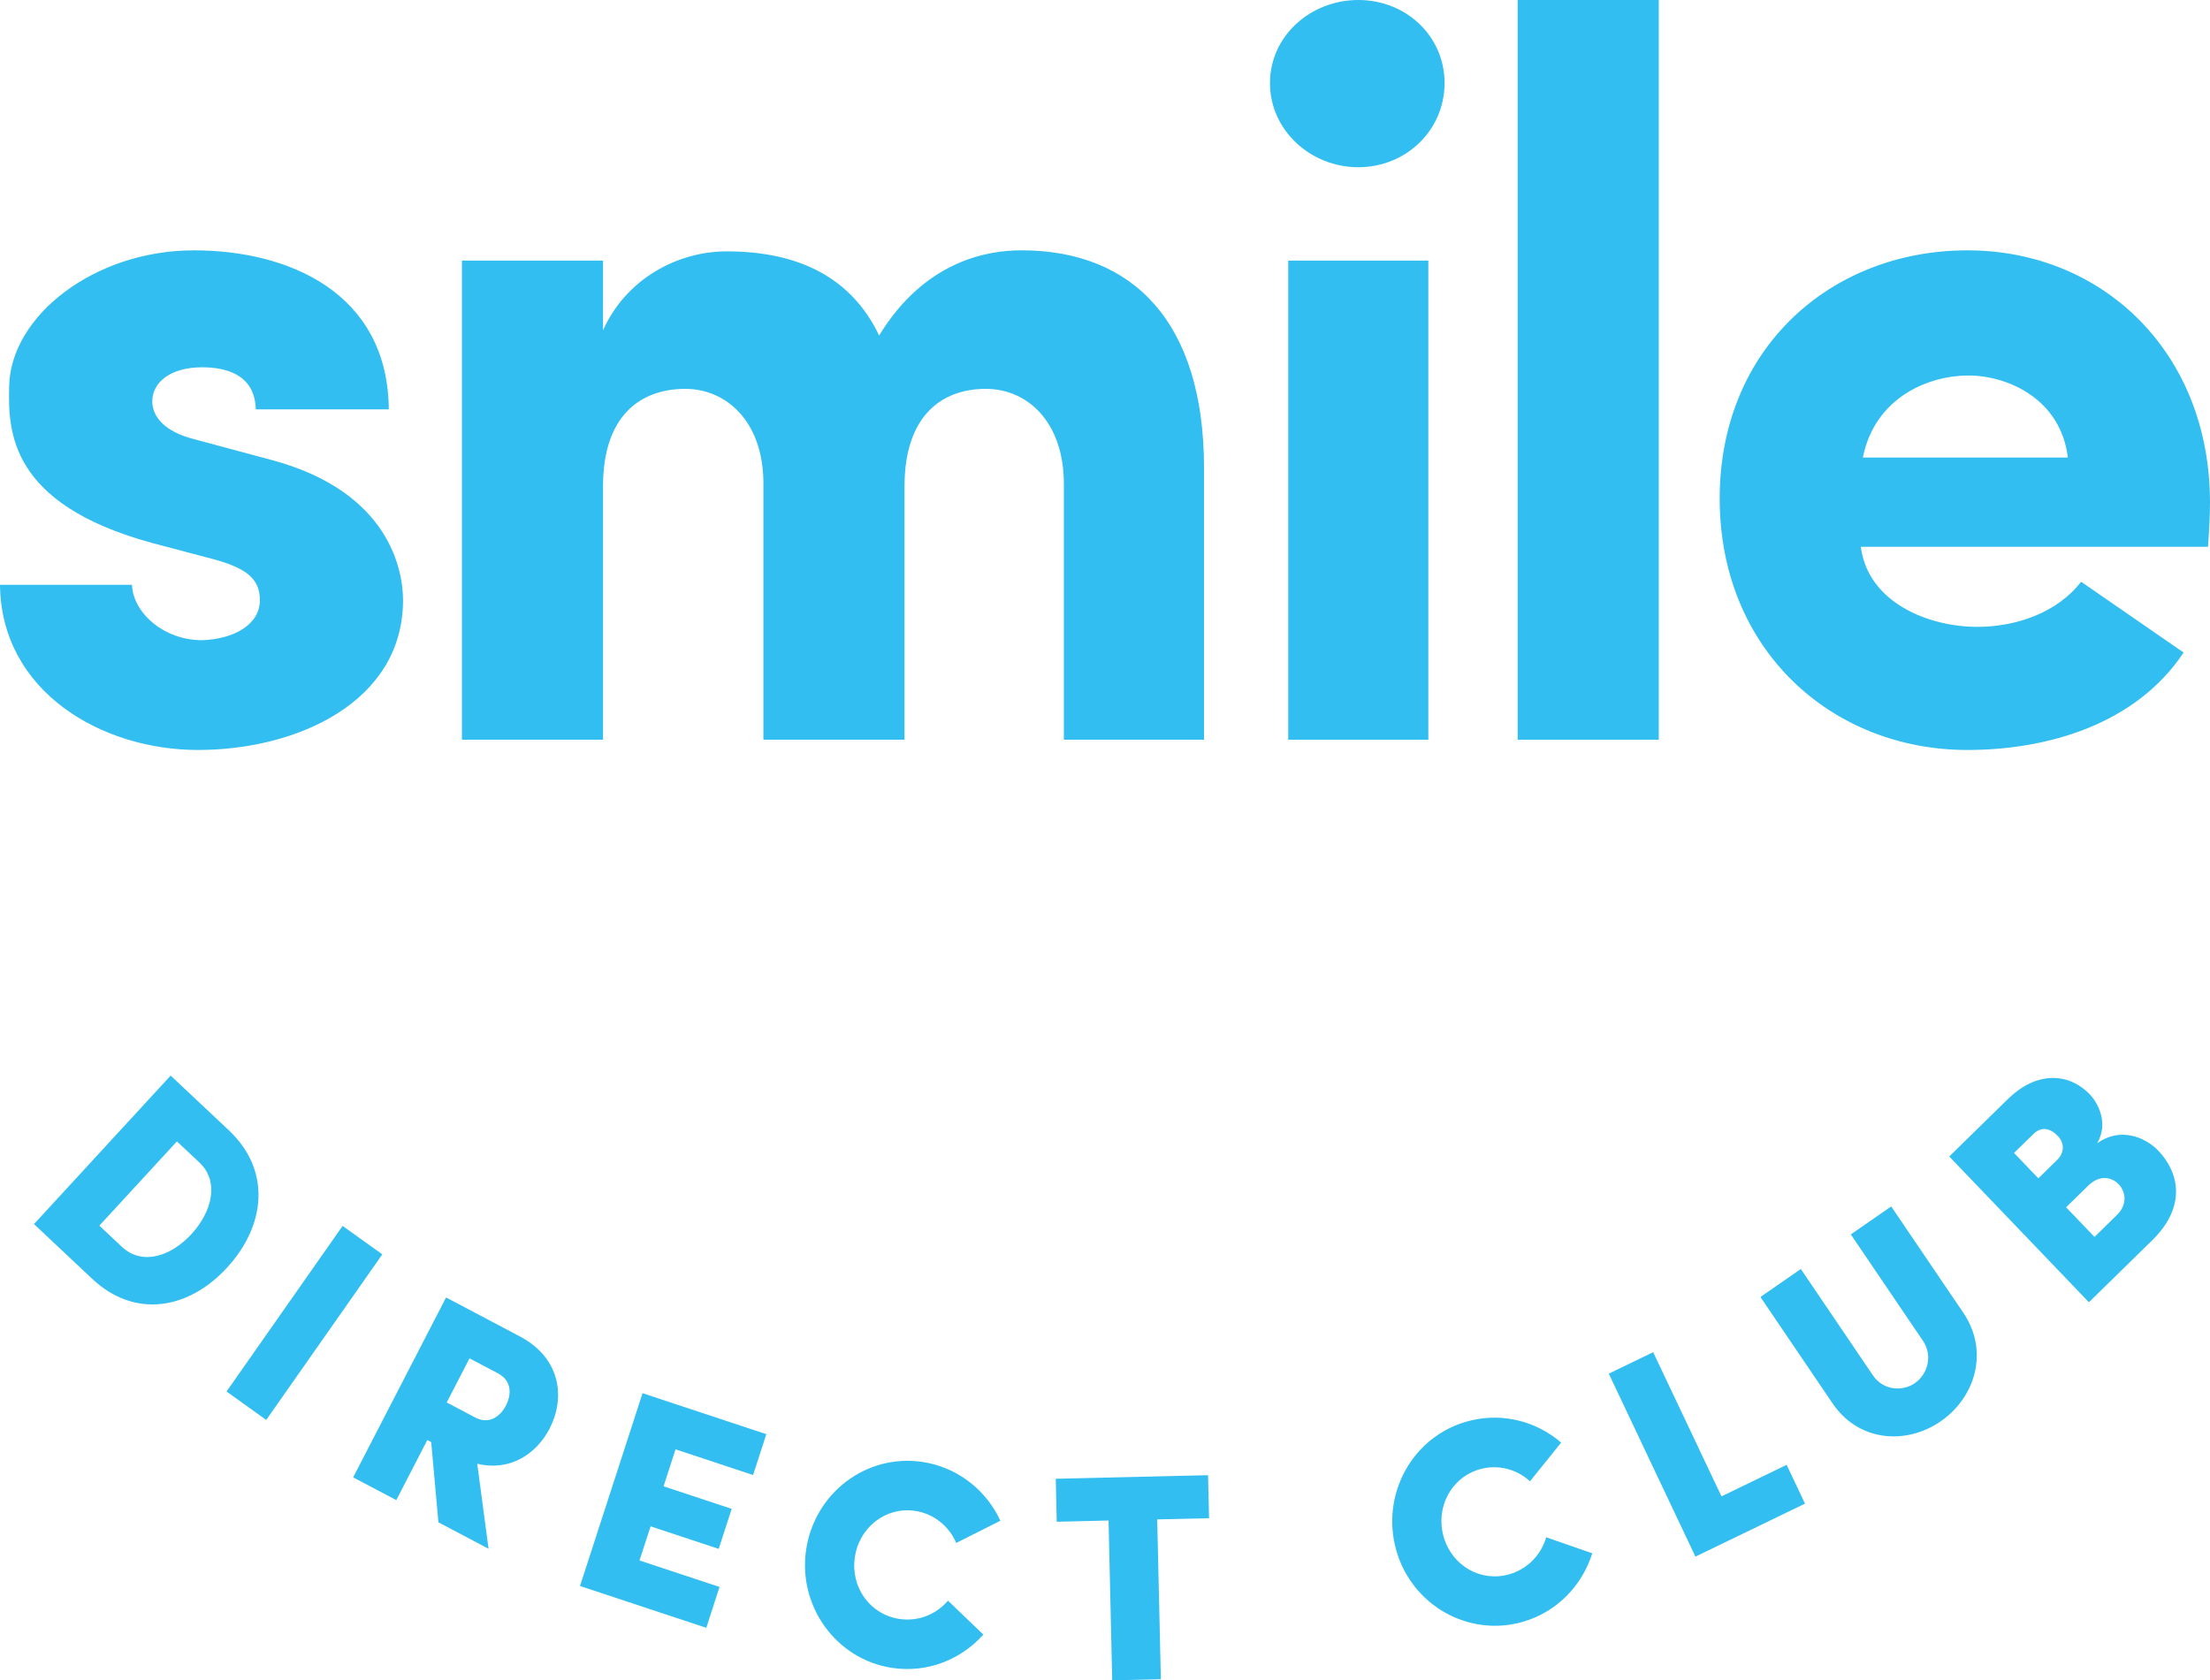 <svg width="71" height="54" viewBox="0 0 71 54" fill="none" xmlns="http://www.w3.org/2000/svg">
    <path fill-rule="evenodd" clip-rule="evenodd"
        d="M38.811 47.407L38.843 48.789L37.177 48.827L37.295 53.964L35.732 54L35.614 48.863L33.949 48.903L33.918 47.522L38.811 47.407ZM29.636 46.981C30.704 47.142 31.573 47.804 32.05 48.691L32.139 48.87L32.12 48.88C31.922 48.977 30.72 49.585 30.72 49.585C30.496 49.053 30.006 48.645 29.405 48.554C28.46 48.412 27.605 49.077 27.464 50.041C27.321 51.005 27.948 51.883 28.892 52.026C29.503 52.118 30.078 51.88 30.456 51.439L31.591 52.529C30.876 53.33 29.799 53.77 28.661 53.599C26.865 53.328 25.631 51.62 25.898 49.805C26.169 47.971 27.84 46.711 29.636 46.981ZM20.643 44.771L24.62 46.088L24.194 47.401L21.703 46.575L21.318 47.763L23.506 48.488L23.09 49.774L20.902 49.05L20.545 50.146L23.116 50.998L22.691 52.311L18.634 50.967L20.643 44.771ZM50 46.233L50.154 46.358L50.141 46.376C50 46.547 49.154 47.603 49.154 47.603C48.733 47.214 48.121 47.047 47.536 47.217C46.618 47.482 46.112 48.445 46.378 49.381C46.644 50.319 47.575 50.856 48.492 50.59C49.086 50.418 49.511 49.961 49.674 49.402L51.154 49.917C50.831 50.946 50.031 51.798 48.925 52.118C47.18 52.623 45.358 51.587 44.858 49.822C44.353 48.039 45.358 46.194 47.103 45.688C48.14 45.388 49.202 45.625 50 46.233ZM53.111 43.454L55.306 48.088L57.399 47.074L57.989 48.321L54.469 50.024L51.685 44.144L53.111 43.454ZM14.331 41.695L16.695 42.944C18.041 43.653 18.156 44.942 17.658 45.907C17.233 46.729 16.383 47.293 15.332 47.038L15.695 49.77L14.085 48.921L13.853 46.344L13.728 46.277L12.732 48.207L11.346 47.476L14.331 41.695ZM32.145 48.868L32.14 48.871L32.139 48.87L32.145 48.868ZM50.159 46.354L50.156 46.359L50.154 46.358L50.159 46.354ZM60.758 38.77L63.076 42.189C63.916 43.431 63.455 44.909 62.35 45.674C61.246 46.438 59.715 46.339 58.874 45.098L56.557 41.68L57.855 40.781L60.172 44.2C60.499 44.684 61.118 44.726 61.52 44.448C61.921 44.17 62.105 43.572 61.778 43.088L59.461 39.669L60.758 38.77ZM15.084 43.652L14.352 45.069L15.265 45.552C15.721 45.792 16.078 45.51 16.255 45.167C16.433 44.822 16.453 44.374 15.997 44.133L15.084 43.652ZM11.007 39.396L12.283 40.31L8.553 45.631L7.278 44.717L11.007 39.396ZM5.483 34.565L7.353 36.324C8.717 37.607 8.542 39.38 7.293 40.738C6.05 42.088 4.326 42.378 2.962 41.096L1.092 39.337L5.483 34.565ZM67.144 35.176C67.397 35.442 67.752 36.083 67.377 36.74C68.1 36.215 68.909 36.529 69.34 36.979C69.99 37.659 70.271 38.754 69.141 39.86L67.11 41.849L62.623 37.165L64.519 35.307C65.381 34.465 66.42 34.422 67.144 35.176ZM5.684 36.68L3.192 39.387L3.912 40.064C4.576 40.69 5.505 40.361 6.149 39.661C6.798 38.955 7.068 37.981 6.404 37.356L5.684 36.68ZM67.09 38.1L66.377 38.797L67.289 39.75L68.009 39.045C68.359 38.702 68.293 38.294 68.064 38.055C67.856 37.838 67.467 37.731 67.09 38.1ZM65.323 36.445L64.704 37.051L65.486 37.867L66.091 37.274C66.319 37.051 66.338 36.743 66.109 36.505C65.875 36.261 65.592 36.182 65.323 36.445ZM6.229 8.045C9.262 8.045 12.459 9.397 12.491 13.155H8.218C8.186 12.001 7.208 11.803 6.491 11.803C5.512 11.803 4.86 12.265 4.893 12.957C4.925 13.419 5.316 13.88 6.229 14.111L8.806 14.804C12.491 15.825 12.948 18.298 12.948 19.288C12.948 22.552 9.556 24.101 6.359 24.101C3.261 24.101 0.033 22.222 0 18.793H4.24C4.272 19.684 5.251 20.573 6.491 20.573C7.502 20.541 8.349 20.078 8.349 19.288C8.349 18.628 7.958 18.265 6.849 17.968L4.86 17.441C0.294 16.188 0.261 13.848 0.294 12.43C0.326 10.154 3.034 8.045 6.229 8.045ZM63.205 8.045C67.543 8.045 71 11.309 71 16.155C71 16.551 70.967 17.178 70.935 17.572H59.782C60.01 19.353 61.934 20.145 63.531 20.145C64.771 20.145 66.108 19.683 66.858 18.694L70.152 20.97C68.62 23.277 65.782 24.101 63.205 24.101C58.836 24.101 55.248 20.87 55.248 16.023C55.248 11.177 58.836 8.045 63.205 8.045ZM32.81 8.044C36.429 8.044 38.681 10.385 38.681 15.034V23.771H34.179V15.562C34.179 13.55 33.005 12.496 31.668 12.496C30.233 12.496 29.059 13.386 29.059 15.628V23.771H24.526V15.463C24.494 13.518 23.319 12.496 22.015 12.496C20.645 12.496 19.373 13.287 19.373 15.628V23.771H14.84V8.374H19.373V10.617C20.09 9.001 21.721 8.078 23.351 8.078C25.765 8.078 27.396 9.001 28.244 10.782C29.711 8.374 31.734 8.044 32.81 8.044ZM45.888 8.375V23.772H41.387V8.375H45.888ZM53.291 0V23.772H48.758V0H53.291ZM63.238 12.067C61.966 12.067 60.238 12.759 59.847 14.704H66.434C66.206 12.825 64.51 12.067 63.238 12.067ZM43.637 0C45.17 0 46.409 1.154 46.409 2.671C46.409 4.187 45.17 5.374 43.637 5.374C42.105 5.374 40.8 4.187 40.8 2.671C40.8 1.154 42.105 0 43.637 0Z"
        fill="#32bef0"></path>
</svg>